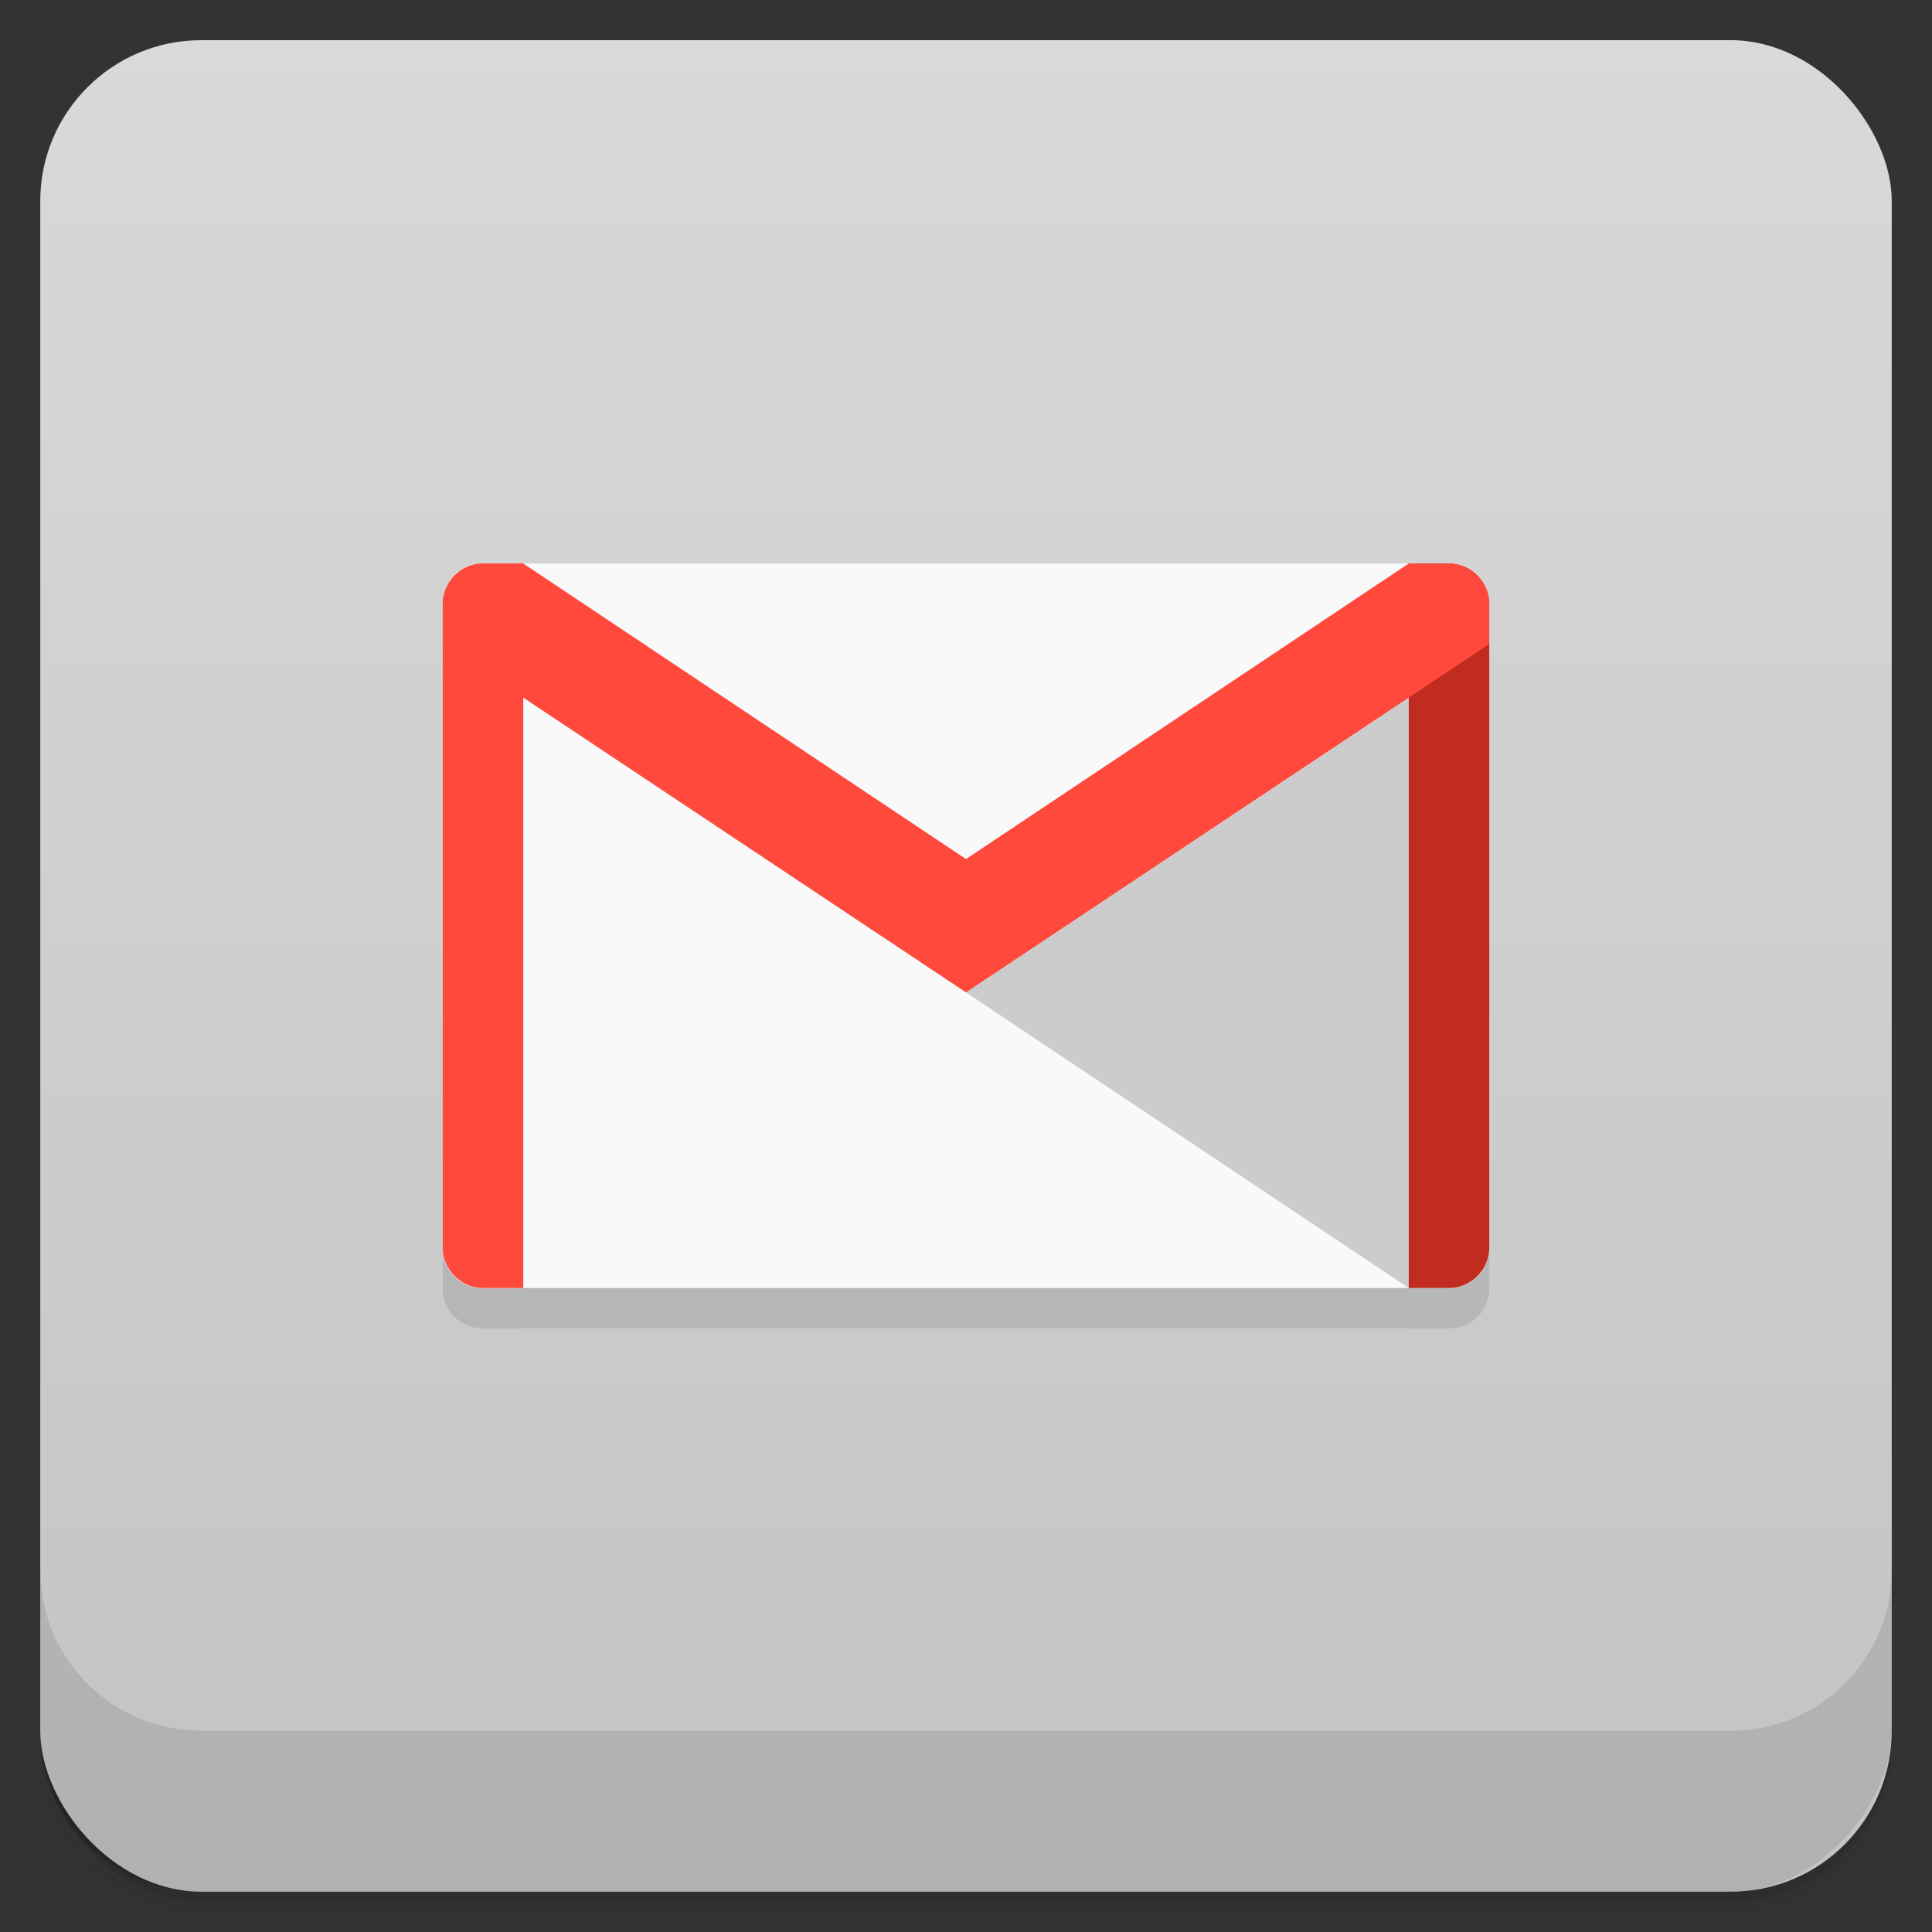<svg viewBox="0 0 48 48" xmlns:xlink="http://www.w3.org/1999/xlink">
 <rect x="0" y="0" width="48" height="48" fill="#333333" stroke="none"/>
 <defs>
  <linearGradient id="0">
   <stop stop-opacity="0"/>
   <stop offset="1"/>
  </linearGradient>
  <linearGradient xlink:href="#0" id="1" gradientUnits="userSpaceOnUse" gradientTransform="translate(4e-7,-48)" y1="47" x2="0" y2="1"/>
  <clipPath id="2">
   <g transform="translate(0,-1004.362)">
    <rect rx="4" y="1005.36" x="1" height="46" width="46" fill="#1890d0"/>
   </g>
  </clipPath>
  <clipPath id="3">
   <g transform="translate(0,-1004.362)">
    <rect rx="4" y="1005.36" x="1" height="46" width="46" fill="#1890d0"/>
   </g>
  </clipPath>
 </defs>
 <g>
  <g transform="translate(0,-1004.362)">
   <path d="m 5,1006.362 c -2.216,0 -4,1.784 -4,4 l 0,37.25 c 0,2.216 1.784,4 4,4 l 38,0 c 2.216,0 4,-1.784 4,-4 l 0,-37.25 c 0,-2.216 -1.784,-4 -4,-4 l -38,0 z m -4,41.5 0,0.5 c 0,2.216 1.784,4 4,4 l 38,0 c 2.216,0 4,-1.784 4,-4 l 0,-0.5 c 0,2.216 -1.784,4 -4,4 l -38,0 c -2.216,0 -4,-1.784 -4,-4 z" opacity="0.02"/>
   <path d="m 1,1047.612 0,0.25 c 0,2.216 1.784,4 4,4 l 38,0 c 2.216,0 4,-1.784 4,-4 l 0,-0.25 c 0,2.216 -1.784,4 -4,4 l -38,0 c -2.216,0 -4,-1.784 -4,-4 z" opacity="0.05"/>
   <rect width="46" height="46" x="1" y="1005.61" rx="4" opacity="0.1"/>
  </g>
 </g>
 <g>
  <g transform="translate(0,-1004.362)">
   <rect rx="4" y="1005.36" x="1" height="46" width="46" fill="#d9d9d9"/>
  </g>
 </g>
 <g>
  <rect transform="scale(1,-1)" width="46" height="46" x="1" y="-46.998" rx="4" opacity="0.1" fill="url(#1)"/>
 </g>
 <g>
  <g clip-path="url(#2)">
   <g opacity="0.1">
    <g>
     <path d="M 11.984 15 L 36.016 15 C 36.559 15 37 15.441 37 15.984 L 37 32.016 C 37 32.559 36.559 33 36.016 33 L 11.984 33 C 11.438 33 11 32.559 11 32.016 L 11 15.984 C 11 15.441 11.438 15 11.984 15 Z M 11.984 15 "/>
     <path d="M 37 17 L 24 25.656 L 35 33 L 36 33 C 36.547 33 37 32.547 37 32 Z M 37 17 "/>
     <path d="M 35 15 L 35 33 L 36 33 C 36.547 33 37 32.547 37 32 L 37 16 C 37 15.453 36.547 15 36 15 Z M 35 15 "/>
     <path d="M 12 15 C 11.457 15 11 15.453 11 16 L 11 32 C 11 32.547 11.457 33 12 33 L 13 33 L 13 15 Z M 12 15 "/>
     <path d="M 12 15 C 11.457 15 11 15.453 11 16 L 11 17 L 24 25.656 L 24 22.344 L 13 15 Z M 12 15 "/>
     <path d="M 36 15 C 36.547 15 37 15.453 37 16 L 37 17 L 24 25.656 L 24 22.344 L 35 15 Z M 36 15 "/>
    </g>
   </g>
  </g>
 </g>
 <g>
  <g clip-path="url(#3)">
   <g transform="translate(0,-1)">
    <g>
     <path d="M 11.984 15 L 36.016 15 C 36.559 15 37 15.441 37 15.984 L 37 32.016 C 37 32.559 36.559 33 36.016 33 L 11.984 33 C 11.438 33 11 32.559 11 32.016 L 11 15.984 C 11 15.441 11.438 15 11.984 15 Z M 11.984 15 " fill="#f9f9f9"/>
     <path d="M 37 17 L 24 25.656 L 35 33 L 36 33 C 36.547 33 37 32.547 37 32 Z M 37 17 " fill="#cccccc"/>
     <path d="M 35 15 L 35 33 L 36 33 C 36.547 33 37 32.547 37 32 L 37 16 C 37 15.453 36.547 15 36 15 Z M 35 15 " fill="#c02c1f"/>
     <path d="M 12 15 C 11.457 15 11 15.453 11 16 L 11 32 C 11 32.547 11.457 33 12 33 L 13 33 L 13 15 Z M 12 15 " fill="#ff493c"/>
     <path d="M 12 15 C 11.457 15 11 15.453 11 16 L 11 17 L 24 25.656 L 24 22.344 L 13 15 Z M 12 15 " fill="#ff493c"/>
     <path d="M 36 15 C 36.547 15 37 15.453 37 16 L 37 17 L 24 25.656 L 24 22.344 L 35 15 Z M 36 15 " fill="#ff493c"/>
    </g>
   </g>
  </g>
 </g>
 <g>
  <g transform="translate(0,-1004.362)">
   <path d="m 1,1043.362 0,4 c 0,2.216 1.784,4 4,4 l 38,0 c 2.216,0 4,-1.784 4,-4 l 0,-4 c 0,2.216 -1.784,4 -4,4 l -38,0 c -2.216,0 -4,-1.784 -4,-4 z" opacity="0.1"/>
  </g>
 </g>
</svg>
